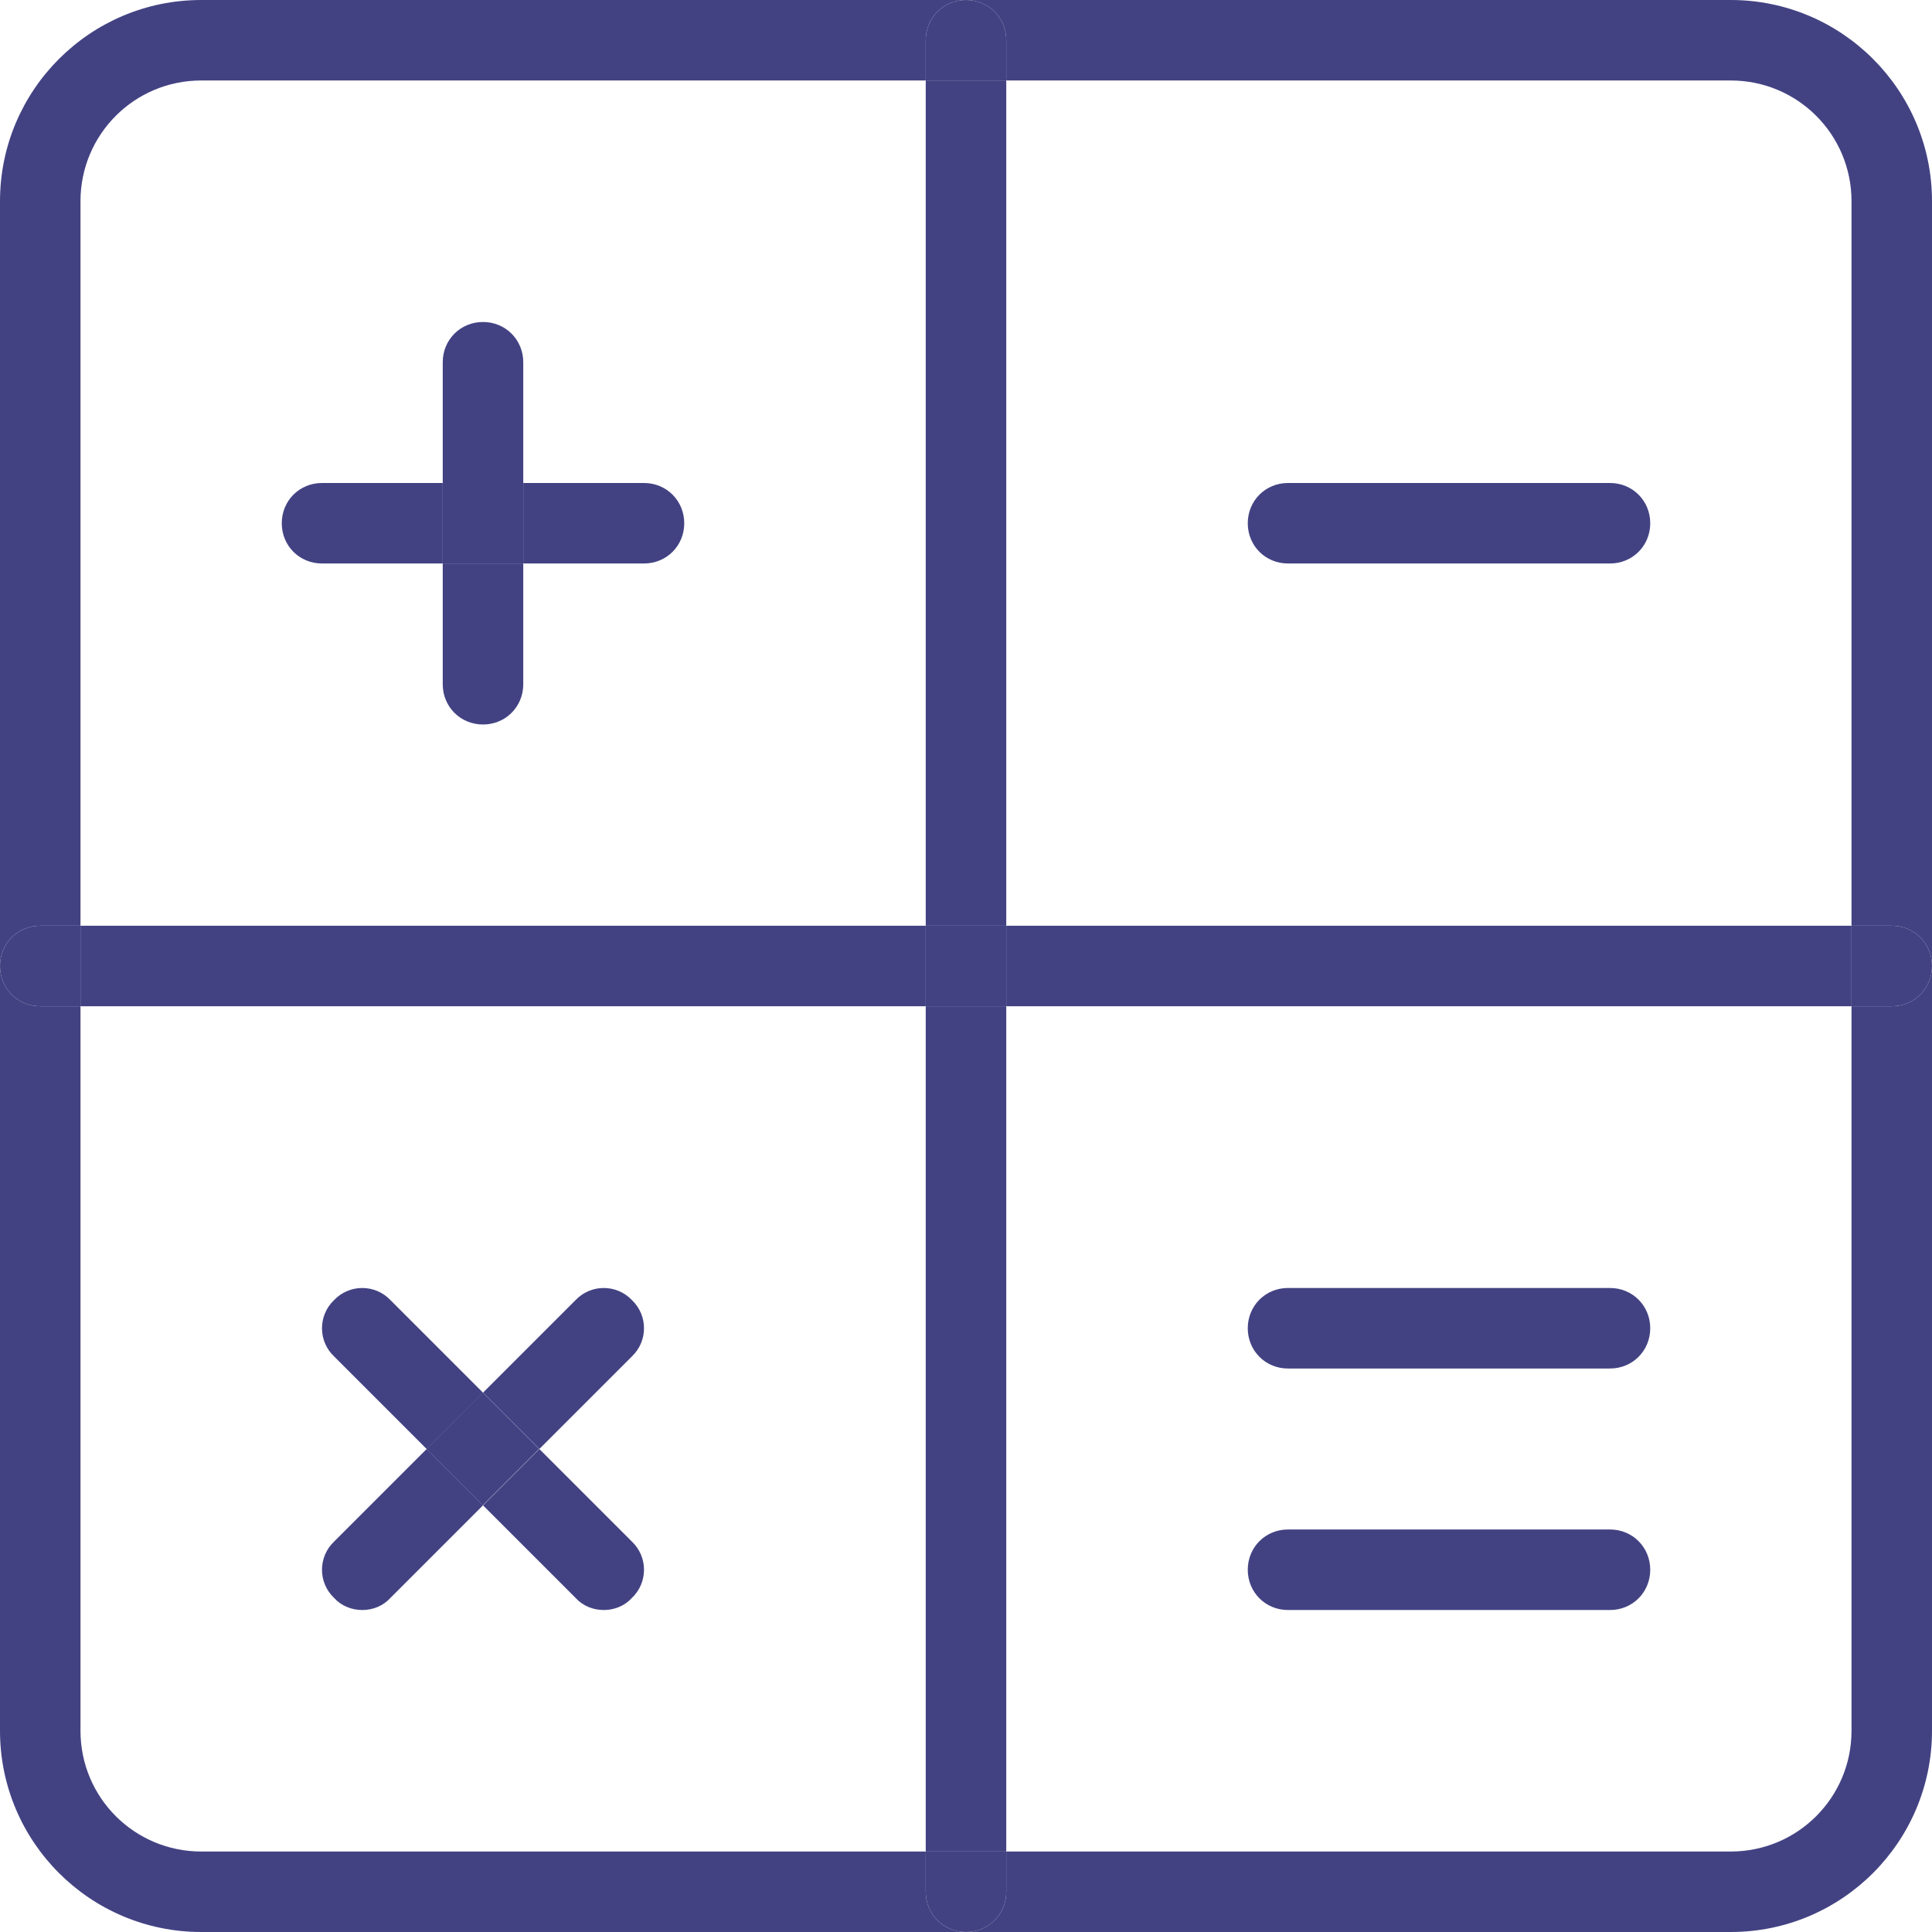 <svg width="50" height="50" viewBox="0 0 50 50" fill="none" xmlns="http://www.w3.org/2000/svg">
<path d="M48.958 23.958C49.542 23.958 50 24.417 50 25C50 25.583 49.542 26.042 48.958 26.042H47.917V23.958H48.958Z" fill="#424283"/>
<path d="M26.042 23.958H47.917V26.042H26.042V23.958Z" fill="#424283"/>
<path d="M44.792 50H25C25.583 50 26.042 49.542 26.042 48.958V47.917H44.792C46.521 47.917 47.917 46.521 47.917 44.792V26.042H48.958C49.542 26.042 50 25.583 50 25V44.792C50 47.667 47.667 50 44.792 50Z" fill="#424283"/>
<path d="M50 5.208V25C50 24.417 49.542 23.958 48.958 23.958H47.917V5.208C47.917 3.479 46.521 2.083 44.792 2.083H26.042V1.042C26.042 0.458 25.583 0 25 0H44.792C47.667 0 50 2.333 50 5.208Z" fill="#424283"/>
<path d="M41.667 12.5C42.25 12.5 42.708 12.958 42.708 13.542C42.708 14.125 42.25 14.583 41.667 14.583H33.333C32.75 14.583 32.292 14.125 32.292 13.542C32.292 12.958 32.75 12.5 33.333 12.5H41.667Z" fill="#424283"/>
<path d="M41.667 33.333C42.25 33.333 42.708 33.792 42.708 34.375C42.708 34.958 42.25 35.417 41.667 35.417H33.333C32.75 35.417 32.292 34.958 32.292 34.375C32.292 33.792 32.75 33.333 33.333 33.333H41.667Z" fill="#424283"/>
<path d="M41.667 39.583C42.25 39.583 42.708 40.042 42.708 40.625C42.708 41.208 42.25 41.667 41.667 41.667H33.333C32.75 41.667 32.292 41.208 32.292 40.625C32.292 40.042 32.75 39.583 33.333 39.583H41.667Z" fill="#424283"/>
<path d="M26.042 47.917V48.958C26.042 49.542 25.583 50 25 50C24.417 50 23.958 49.542 23.958 48.958V47.917H26.042Z" fill="#424283"/>
<path d="M23.958 26.042H26.042V47.917H23.958V26.042Z" fill="#424283"/>
<path d="M23.958 23.958H26.042V26.042H23.958V23.958Z" fill="#424283"/>
<path d="M23.958 2.083H26.042V23.958H23.958V2.083Z" fill="#424283"/>
<path d="M26.042 1.042V2.083H23.958V1.042C23.958 0.458 24.417 0 25 0C25.583 0 26.042 0.458 26.042 1.042Z" fill="#424283"/>
<path d="M2.083 23.958H23.958V26.042H2.083V23.958Z" fill="#424283"/>
<path d="M16.667 12.5C17.25 12.5 17.708 12.958 17.708 13.542C17.708 14.125 17.25 14.583 16.667 14.583H13.542V12.5H16.667Z" fill="#424283"/>
<path d="M16.354 39.896C16.771 40.292 16.771 40.958 16.354 41.354C16.167 41.562 15.896 41.667 15.625 41.667C15.354 41.667 15.083 41.562 14.896 41.354L12.5 38.958L13.958 37.5L16.354 39.896Z" fill="#424283"/>
<path d="M14.896 33.646C15.292 33.229 15.958 33.229 16.354 33.646C16.771 34.042 16.771 34.708 16.354 35.104L13.958 37.5L12.5 36.042L14.896 33.646Z" fill="#424283"/>
<path d="M11.036 37.498L12.494 36.039L13.952 37.498L12.494 38.956L11.036 37.498Z" fill="#424283"/>
<path d="M13.542 14.583V17.708C13.542 18.292 13.083 18.75 12.5 18.75C11.917 18.75 11.458 18.292 11.458 17.708V14.583H13.542Z" fill="#424283"/>
<path d="M11.458 12.5H13.542V14.583H11.458V12.5Z" fill="#424283"/>
<path d="M13.542 9.375V12.5H11.458V9.375C11.458 8.792 11.917 8.333 12.5 8.333C13.083 8.333 13.542 8.792 13.542 9.375Z" fill="#424283"/>
<path d="M12.5 36.042L11.042 37.5L8.646 35.104C8.229 34.708 8.229 34.042 8.646 33.646C9.042 33.229 9.708 33.229 10.104 33.646L12.5 36.042Z" fill="#424283"/>
<path d="M11.458 12.5V14.583H8.333C7.75 14.583 7.292 14.125 7.292 13.542C7.292 12.958 7.75 12.5 8.333 12.5H11.458Z" fill="#424283"/>
<path d="M10.104 41.354C9.917 41.562 9.646 41.667 9.375 41.667C9.104 41.667 8.833 41.562 8.646 41.354C8.229 40.958 8.229 40.292 8.646 39.896L11.042 37.5L12.5 38.958L10.104 41.354Z" fill="#424283"/>
<path d="M2.083 23.958V26.042H1.042C0.458 26.042 -7.62939e-06 25.583 -7.62939e-06 25C-7.62939e-06 24.417 0.458 23.958 1.042 23.958H2.083Z" fill="#424283"/>
<path d="M0 5.208C0 2.333 2.333 0 5.208 0H25C24.417 0 23.958 0.458 23.958 1.042V2.083H5.208C3.479 2.083 2.083 3.479 2.083 5.208V23.958H1.042C0.458 23.958 0 24.417 0 25V5.208Z" fill="#424283"/>
<path d="M2.083 44.792C2.083 46.521 3.479 47.917 5.208 47.917H23.958V48.958C23.958 49.542 24.417 50 25 50H5.208C2.333 50 -7.62939e-06 47.667 -7.62939e-06 44.792V25C-7.62939e-06 25.583 0.458 26.042 1.042 26.042H2.083V44.792Z" fill="#424283"/>
</svg>
